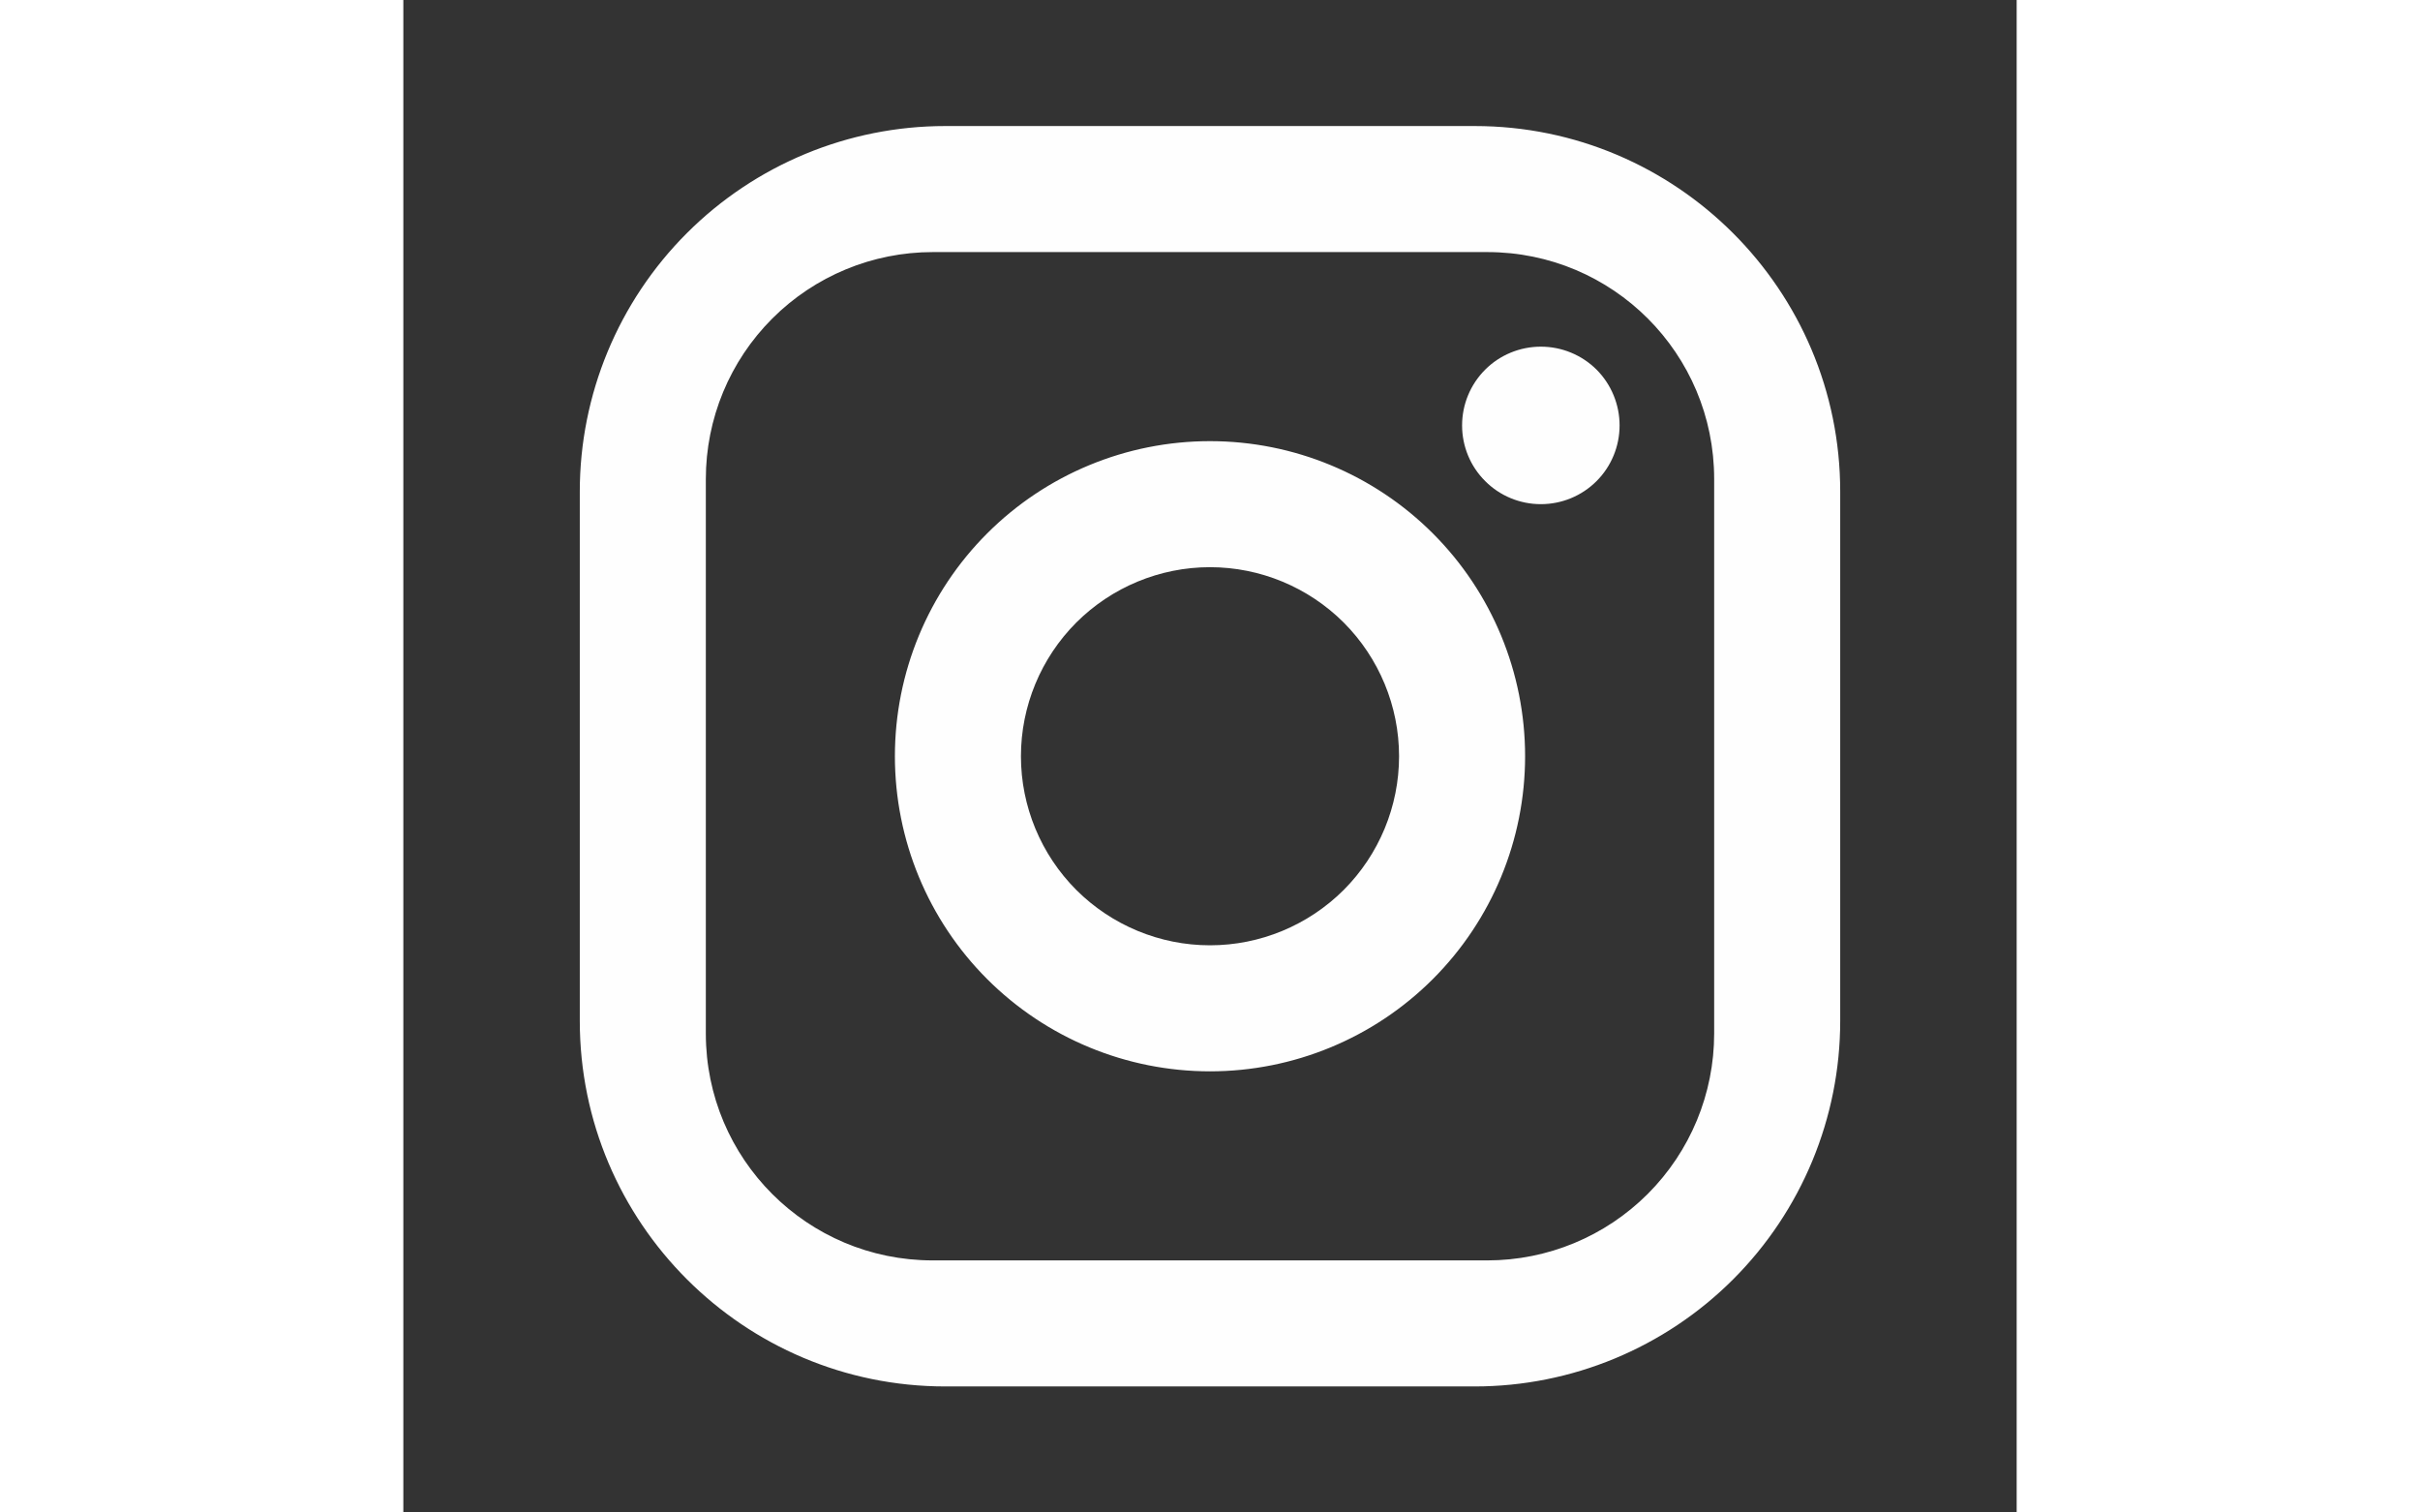 
<svg width="16" height="10" viewBox="0 0 16 15" fill="none" xmlns="http://www.w3.org/2000/svg">
<rect x="0" y="0" width="16" height="15" fill="#333333" stroke="none"/>
<path d="M5.375 1.25H10.625C12.625 1.25 14.25 2.875 14.25 4.875V10.125C14.25 11.086 13.868 12.008 13.188 12.688C12.508 13.368 11.586 13.75 10.625 13.75H5.375C3.375 13.75 1.75 12.125 1.75 10.125V4.875C1.75 3.914 2.132 2.992 2.812 2.312C3.492 1.632 4.414 1.25 5.375 1.25ZM5.25 2.5C4.653 2.5 4.081 2.737 3.659 3.159C3.237 3.581 3 4.153 3 4.75V10.25C3 11.494 4.006 12.5 5.25 12.5H10.75C11.347 12.5 11.919 12.263 12.341 11.841C12.763 11.419 13 10.847 13 10.25V4.75C13 3.506 11.994 2.5 10.75 2.5H5.25ZM11.281 3.438C11.489 3.438 11.687 3.52 11.834 3.666C11.98 3.813 12.062 4.012 12.062 4.219C12.062 4.426 11.98 4.625 11.834 4.771C11.687 4.918 11.489 5 11.281 5C11.074 5 10.875 4.918 10.729 4.771C10.582 4.625 10.5 4.426 10.5 4.219C10.5 4.012 10.582 3.813 10.729 3.666C10.875 3.52 11.074 3.438 11.281 3.438ZM8 4.375C8.829 4.375 9.624 4.704 10.21 5.29C10.796 5.876 11.125 6.671 11.125 7.5C11.125 8.329 10.796 9.124 10.21 9.71C9.624 10.296 8.829 10.625 8 10.625C7.171 10.625 6.376 10.296 5.79 9.71C5.204 9.124 4.875 8.329 4.875 7.5C4.875 6.671 5.204 5.876 5.79 5.29C6.376 4.704 7.171 4.375 8 4.375ZM8 5.625C7.503 5.625 7.026 5.823 6.674 6.174C6.323 6.526 6.125 7.003 6.125 7.5C6.125 7.997 6.323 8.474 6.674 8.826C7.026 9.177 7.503 9.375 8 9.375C8.497 9.375 8.974 9.177 9.326 8.826C9.677 8.474 9.875 7.997 9.875 7.5C9.875 7.003 9.677 6.526 9.326 6.174C8.974 5.823 8.497 5.625 8 5.625Z" fill="#FEFEFE"/>
</svg>
